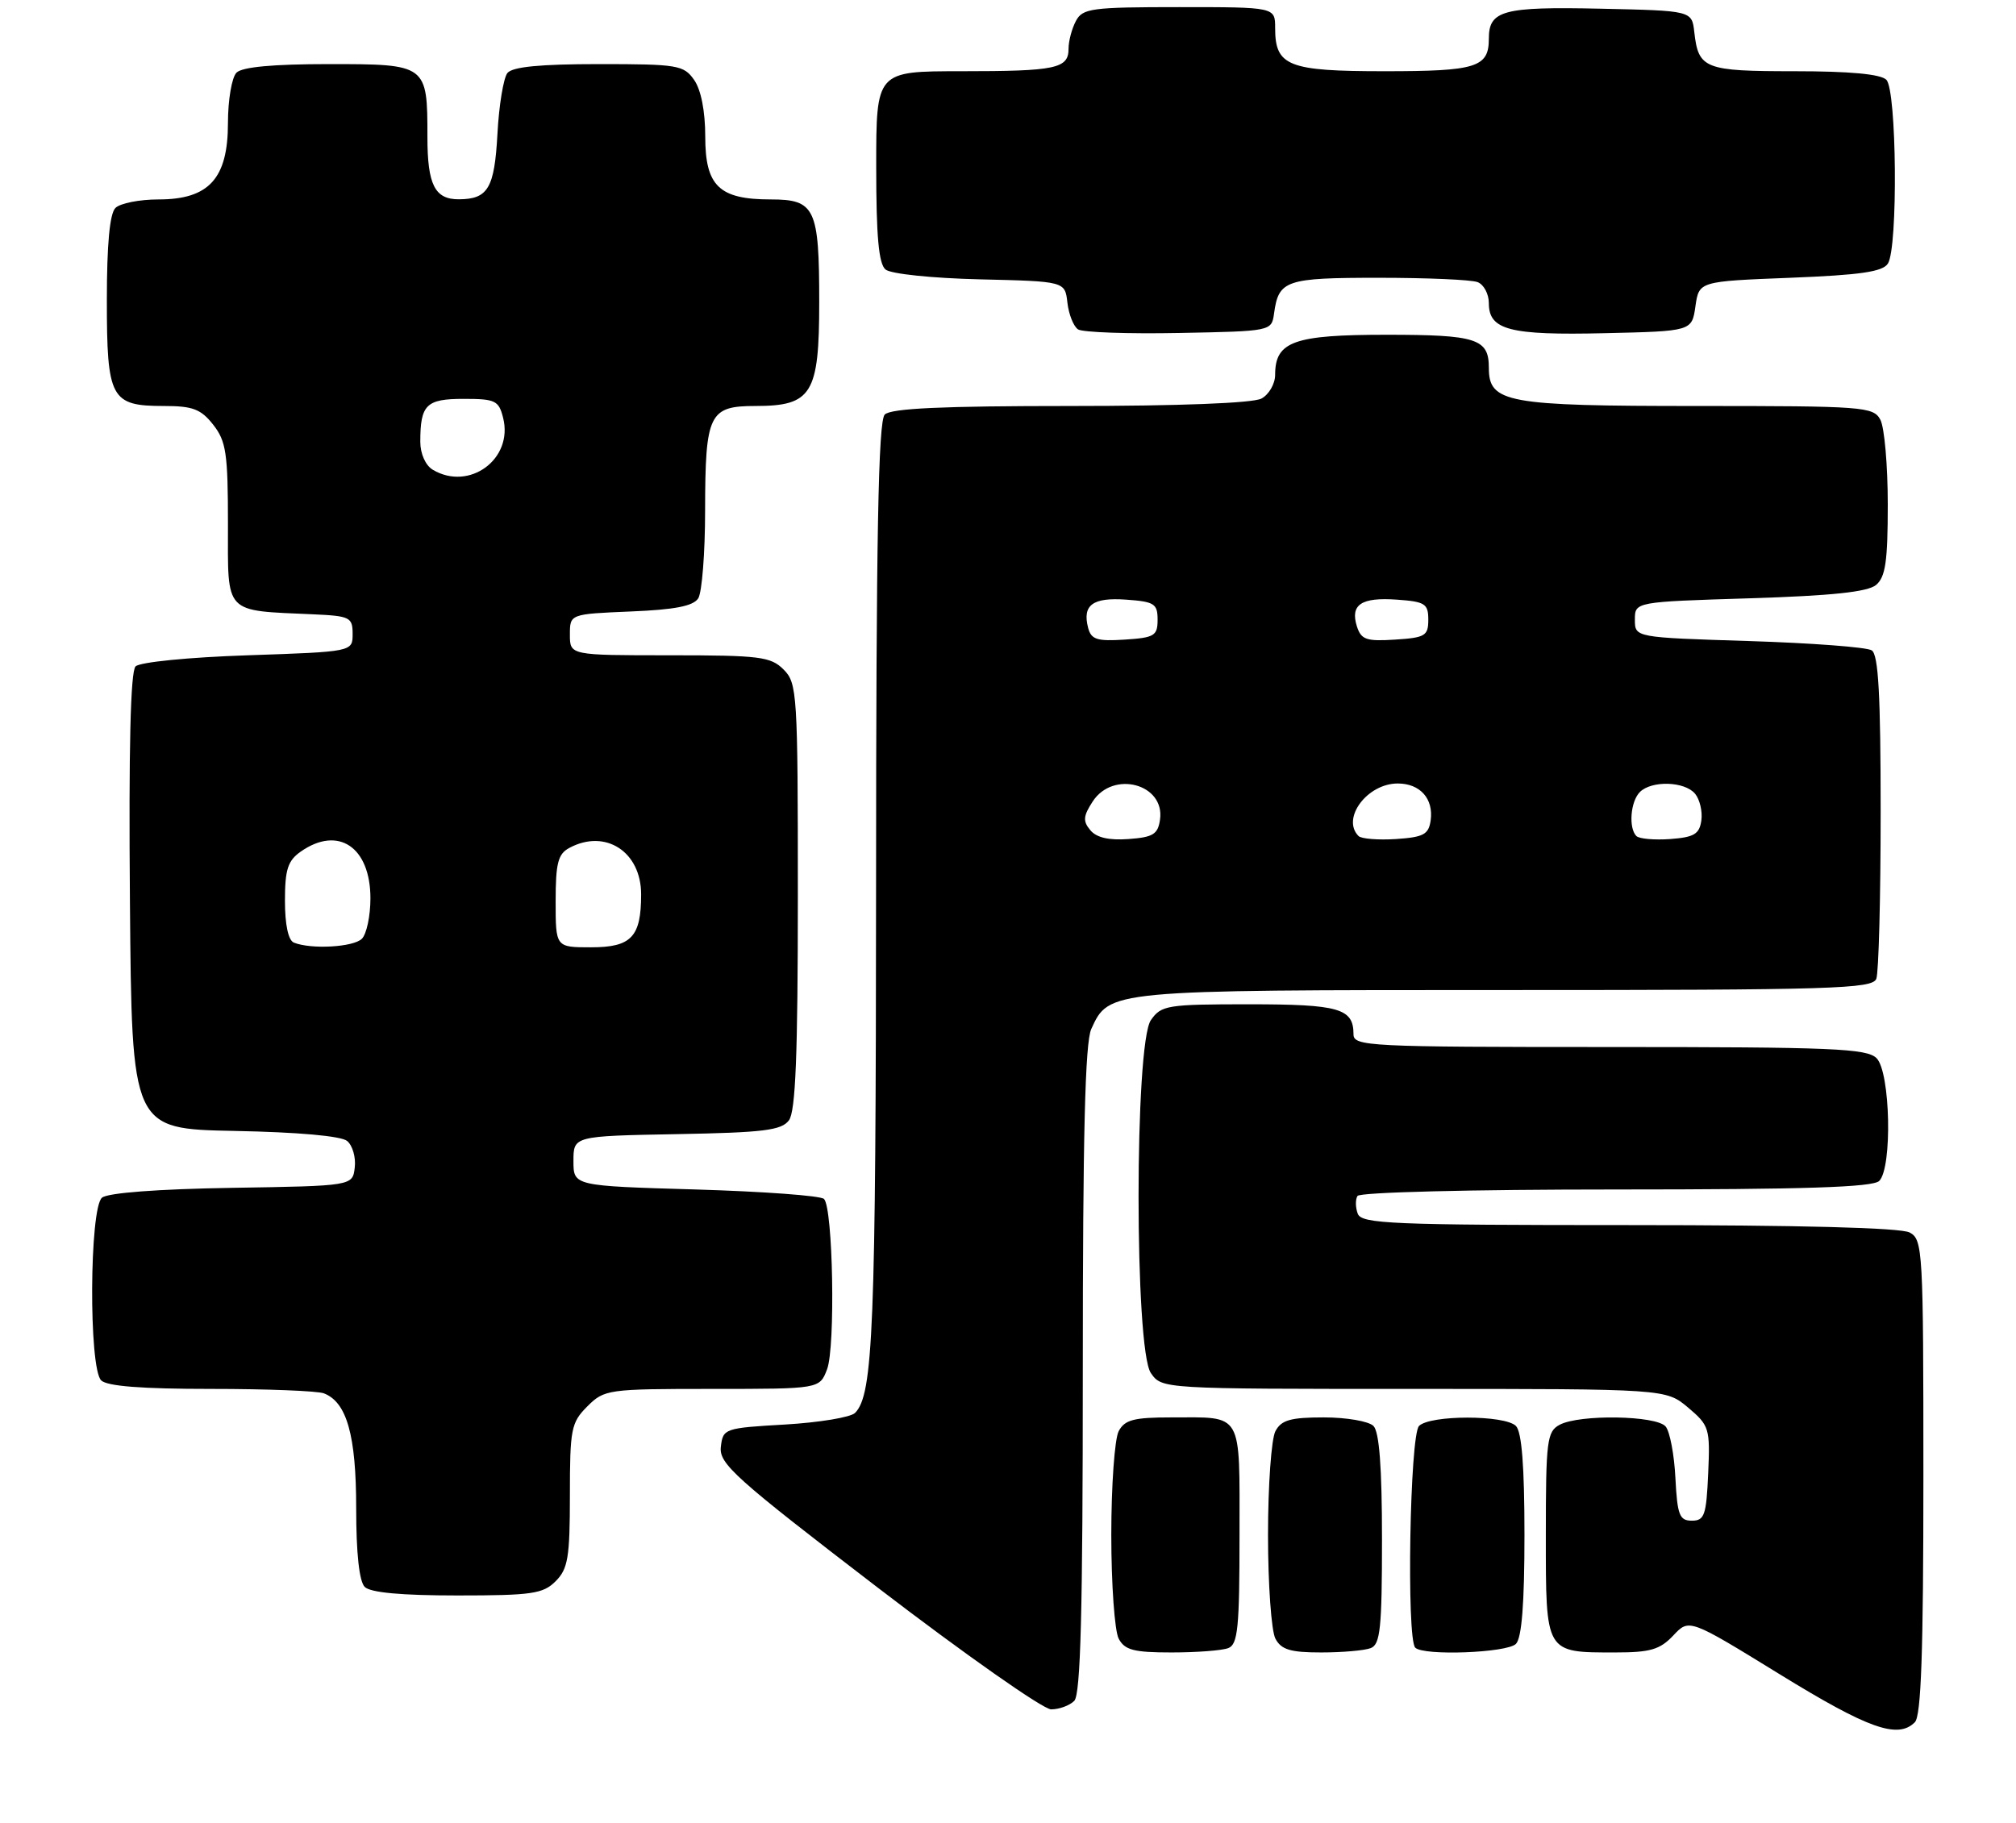 <?xml version="1.0" encoding="UTF-8" standalone="no"?>
<!DOCTYPE svg PUBLIC "-//W3C//DTD SVG 1.1//EN" "http://www.w3.org/Graphics/SVG/1.1/DTD/svg11.dtd" >
<svg xmlns="http://www.w3.org/2000/svg" xmlns:xlink="http://www.w3.org/1999/xlink" version="1.1" viewBox="0 0 283 256">
 <g >
 <path fill="currentColor"
d=" M 268.80 241.80 C 269.69 240.91 270.00 231.87 270.00 207.34 C 270.00 175.47 269.92 174.03 268.07 173.04 C 266.83 172.37 252.58 172.00 228.67 172.00 C 195.35 172.00 191.15 171.82 190.60 170.41 C 190.27 169.54 190.25 168.41 190.56 167.91 C 190.88 167.39 206.47 167.00 226.86 167.00 C 253.32 167.00 262.91 166.69 263.80 165.80 C 265.66 163.94 265.37 150.52 263.43 148.57 C 262.06 147.20 257.26 147.00 225.93 147.00 C 192.00 147.00 190.00 146.90 190.00 145.20 C 190.00 141.58 187.99 141.00 175.36 141.00 C 163.84 141.00 163.02 141.13 161.56 143.22 C 159.25 146.52 159.25 189.48 161.56 192.78 C 163.11 195.00 163.11 195.00 198.48 195.00 C 233.85 195.00 233.85 195.00 236.97 197.62 C 239.95 200.14 240.07 200.53 239.79 206.87 C 239.53 212.74 239.27 213.50 237.50 213.50 C 235.76 213.50 235.46 212.73 235.19 207.53 C 235.03 204.25 234.41 200.99 233.82 200.28 C 232.53 198.72 221.72 198.54 218.93 200.04 C 217.16 200.99 217.00 202.26 217.00 215.50 C 217.00 232.21 216.87 232.00 226.76 232.00 C 231.67 232.00 233.02 231.60 234.89 229.62 C 237.12 227.24 237.12 227.24 249.81 235.05 C 262.27 242.72 266.41 244.19 268.80 241.80 Z  M 150.80 238.80 C 151.70 237.90 152.00 226.21 152.00 192.35 C 152.00 159.39 152.32 146.38 153.19 144.47 C 155.69 138.99 155.54 139.00 211.34 139.00 C 257.33 139.00 262.85 138.83 263.39 137.42 C 263.73 136.55 264.00 126.00 264.00 113.98 C 264.00 97.59 263.69 91.92 262.75 91.31 C 262.06 90.86 254.30 90.28 245.50 90.00 C 229.50 89.50 229.50 89.50 229.50 87.00 C 229.50 84.50 229.50 84.50 245.60 84.00 C 257.16 83.64 262.16 83.11 263.35 82.13 C 264.68 81.02 265.00 78.83 265.00 70.81 C 265.00 65.34 264.53 60.00 263.96 58.93 C 262.98 57.10 261.63 57.00 238.19 57.00 C 211.45 57.00 209.00 56.55 209.00 51.64 C 209.00 47.55 207.29 47.00 194.63 47.00 C 181.61 47.00 179.00 47.94 179.00 52.62 C 179.00 53.89 178.13 55.40 177.07 55.96 C 175.88 56.60 165.49 57.00 150.27 57.00 C 132.26 57.00 125.07 57.33 124.20 58.20 C 123.29 59.11 122.99 75.22 122.98 124.45 C 122.95 186.56 122.58 195.81 120.03 198.37 C 119.41 198.99 114.99 199.72 110.20 200.00 C 101.69 200.49 101.49 200.56 101.19 203.14 C 100.92 205.51 103.14 207.50 123.19 222.88 C 135.46 232.28 146.42 239.98 147.55 239.99 C 148.68 239.99 150.14 239.46 150.80 238.80 Z  M 172.42 231.39 C 173.77 230.88 174.00 228.52 174.00 215.50 C 174.00 198.01 174.57 199.00 164.45 199.00 C 159.17 199.00 157.89 199.33 157.04 200.93 C 156.47 202.00 156.00 208.55 156.00 215.50 C 156.00 222.45 156.47 229.00 157.04 230.07 C 157.89 231.67 159.17 232.00 164.45 232.00 C 167.96 232.00 171.55 231.73 172.42 231.39 Z  M 192.42 231.39 C 193.76 230.88 194.00 228.57 194.00 216.09 C 194.00 206.00 193.62 201.02 192.80 200.20 C 192.14 199.54 189.01 199.00 185.84 199.00 C 181.16 199.00 179.87 199.37 179.04 200.93 C 178.47 202.00 178.00 208.55 178.00 215.50 C 178.00 222.45 178.47 229.00 179.04 230.07 C 179.86 231.61 181.15 232.00 185.45 232.00 C 188.41 232.00 191.55 231.73 192.42 231.39 Z  M 212.80 230.80 C 213.62 229.98 214.00 225.13 214.00 215.50 C 214.00 205.87 213.62 201.02 212.80 200.20 C 211.24 198.64 200.76 198.64 199.20 200.20 C 197.91 201.49 197.42 230.09 198.67 231.33 C 199.83 232.50 211.54 232.06 212.80 230.80 Z  M 78.00 222.00 C 79.73 220.27 80.00 218.67 80.00 209.95 C 80.00 200.62 80.17 199.73 82.45 197.45 C 84.84 195.07 85.31 195.00 99.98 195.00 C 115.05 195.00 115.05 195.00 116.10 192.25 C 117.29 189.14 116.94 169.60 115.67 168.33 C 115.21 167.87 107.11 167.28 97.67 167.00 C 80.50 166.50 80.50 166.50 80.50 163.00 C 80.50 159.50 80.50 159.50 95.00 159.23 C 107.19 159.01 109.70 158.70 110.75 157.29 C 111.68 156.04 112.00 148.10 112.00 125.81 C 112.00 97.33 111.91 95.91 110.00 94.00 C 108.19 92.19 106.67 92.00 94.00 92.00 C 80.00 92.00 80.00 92.00 80.00 89.10 C 80.00 86.21 80.00 86.21 88.54 85.85 C 94.74 85.60 97.33 85.09 98.02 84.00 C 98.54 83.17 98.98 77.63 98.98 71.68 C 99.00 58.10 99.53 57.00 106.04 57.00 C 113.97 57.00 115.00 55.32 115.00 42.43 C 115.00 29.22 114.42 28.00 108.19 28.00 C 100.95 28.00 99.00 26.12 99.00 19.17 C 99.00 15.61 98.41 12.61 97.44 11.22 C 95.98 9.14 95.15 9.00 84.07 9.00 C 75.81 9.00 71.94 9.38 71.23 10.25 C 70.68 10.94 70.04 14.79 69.83 18.81 C 69.41 26.42 68.51 27.95 64.45 27.98 C 61.04 28.01 60.00 25.96 60.00 19.23 C 60.00 9.04 59.94 9.00 46.16 9.00 C 38.35 9.00 34.00 9.40 33.20 10.20 C 32.54 10.86 32.00 14.03 32.00 17.25 C 32.00 25.07 29.34 28.00 22.25 28.00 C 19.58 28.00 16.86 28.54 16.20 29.20 C 15.40 30.00 15.00 34.34 15.00 42.13 C 15.00 55.98 15.55 57.00 23.00 57.00 C 27.05 57.00 28.20 57.43 29.93 59.63 C 31.75 61.95 32.00 63.65 32.00 73.59 C 32.00 86.38 31.33 85.68 44.00 86.25 C 49.13 86.48 49.50 86.67 49.50 89.00 C 49.50 91.50 49.50 91.50 34.80 92.00 C 26.43 92.28 19.64 92.96 19.03 93.56 C 18.32 94.28 18.06 105.03 18.24 126.56 C 18.50 158.50 18.50 158.50 32.93 158.78 C 41.83 158.95 47.89 159.49 48.73 160.19 C 49.49 160.82 49.97 162.49 49.80 163.91 C 49.50 166.50 49.50 166.50 32.57 166.77 C 22.16 166.94 15.14 167.47 14.32 168.15 C 12.55 169.62 12.44 192.04 14.20 193.80 C 15.02 194.62 19.89 195.00 29.62 195.00 C 37.44 195.00 44.56 195.28 45.46 195.62 C 48.69 196.86 50.00 201.52 50.00 211.75 C 50.00 218.08 50.43 222.03 51.20 222.80 C 52.00 223.60 56.36 224.00 64.20 224.00 C 74.67 224.00 76.23 223.77 78.00 222.00 Z  M 178.85 44.00 C 179.49 39.33 180.47 39.00 193.54 39.00 C 200.30 39.00 206.55 39.27 207.42 39.61 C 208.29 39.94 209.00 41.27 209.00 42.57 C 209.00 46.33 211.90 47.09 225.24 46.78 C 237.50 46.50 237.50 46.50 238.00 43.00 C 238.50 39.50 238.50 39.50 251.29 39.00 C 261.17 38.61 264.29 38.16 265.02 37.00 C 266.45 34.74 266.26 12.66 264.80 11.20 C 264.00 10.40 259.67 10.00 251.92 10.00 C 239.27 10.00 238.42 9.67 237.84 4.50 C 237.50 1.50 237.50 1.50 224.64 1.22 C 211.00 0.92 209.00 1.46 209.00 5.42 C 209.00 9.46 207.26 10.00 194.37 10.00 C 180.81 10.00 179.00 9.28 179.00 3.93 C 179.00 1.00 179.00 1.00 165.54 1.00 C 153.25 1.00 151.98 1.17 151.04 2.93 C 150.47 4.00 150.00 5.75 150.00 6.83 C 150.00 9.63 148.26 10.00 134.92 10.00 C 123.00 10.00 123.00 10.00 123.00 23.38 C 123.00 33.20 123.35 37.04 124.31 37.84 C 125.05 38.46 130.86 39.06 137.56 39.22 C 149.50 39.50 149.50 39.50 149.84 42.50 C 150.03 44.14 150.70 45.83 151.34 46.25 C 151.98 46.66 158.35 46.89 165.50 46.75 C 178.50 46.50 178.50 46.50 178.85 44.00 Z  M 153.05 116.55 C 151.99 115.29 152.06 114.56 153.40 112.51 C 156.28 108.11 163.55 110.08 162.84 115.06 C 162.55 117.13 161.88 117.55 158.41 117.80 C 155.66 118.00 153.91 117.60 153.05 116.55 Z  M 190.71 117.38 C 188.26 114.92 191.92 110.00 196.21 110.00 C 199.35 110.00 201.26 112.14 200.83 115.19 C 200.55 117.16 199.83 117.54 195.96 117.80 C 193.47 117.96 191.10 117.77 190.71 117.38 Z  M 229.71 117.38 C 228.59 116.25 228.88 112.52 230.20 111.20 C 231.85 109.55 236.50 109.69 237.95 111.44 C 238.61 112.24 239.01 113.93 238.83 115.19 C 238.56 117.11 237.81 117.55 234.46 117.80 C 232.24 117.96 230.11 117.77 229.71 117.38 Z  M 152.75 88.16 C 151.91 84.94 153.38 83.85 158.10 84.19 C 162.04 84.47 162.50 84.76 162.50 87.00 C 162.50 89.26 162.06 89.53 157.88 89.80 C 154.01 90.05 153.18 89.79 152.75 88.16 Z  M 190.48 87.95 C 189.51 84.88 191.09 83.83 196.11 84.19 C 200.04 84.47 200.50 84.76 200.50 87.00 C 200.50 89.27 200.06 89.53 195.83 89.80 C 191.80 90.06 191.08 89.81 190.48 87.95 Z  M 41.25 132.34 C 40.47 132.02 40.00 129.83 40.00 126.47 C 40.00 122.07 40.40 120.84 42.22 119.56 C 47.48 115.88 52.00 118.91 52.00 126.13 C 52.00 128.59 51.46 131.14 50.80 131.80 C 49.62 132.98 43.68 133.32 41.25 132.34 Z  M 78.00 126.54 C 78.00 121.17 78.33 119.89 79.93 119.04 C 84.99 116.33 90.00 119.58 90.00 125.57 C 90.00 131.55 88.63 133.00 82.96 133.00 C 78.00 133.00 78.00 133.00 78.00 126.54 Z  M 60.75 65.95 C 59.73 65.34 59.00 63.70 59.00 62.03 C 59.00 56.81 59.82 56.00 65.09 56.00 C 69.54 56.00 70.02 56.23 70.63 58.68 C 72.08 64.45 65.88 69.01 60.75 65.95 Z "/>
</g>
</svg>